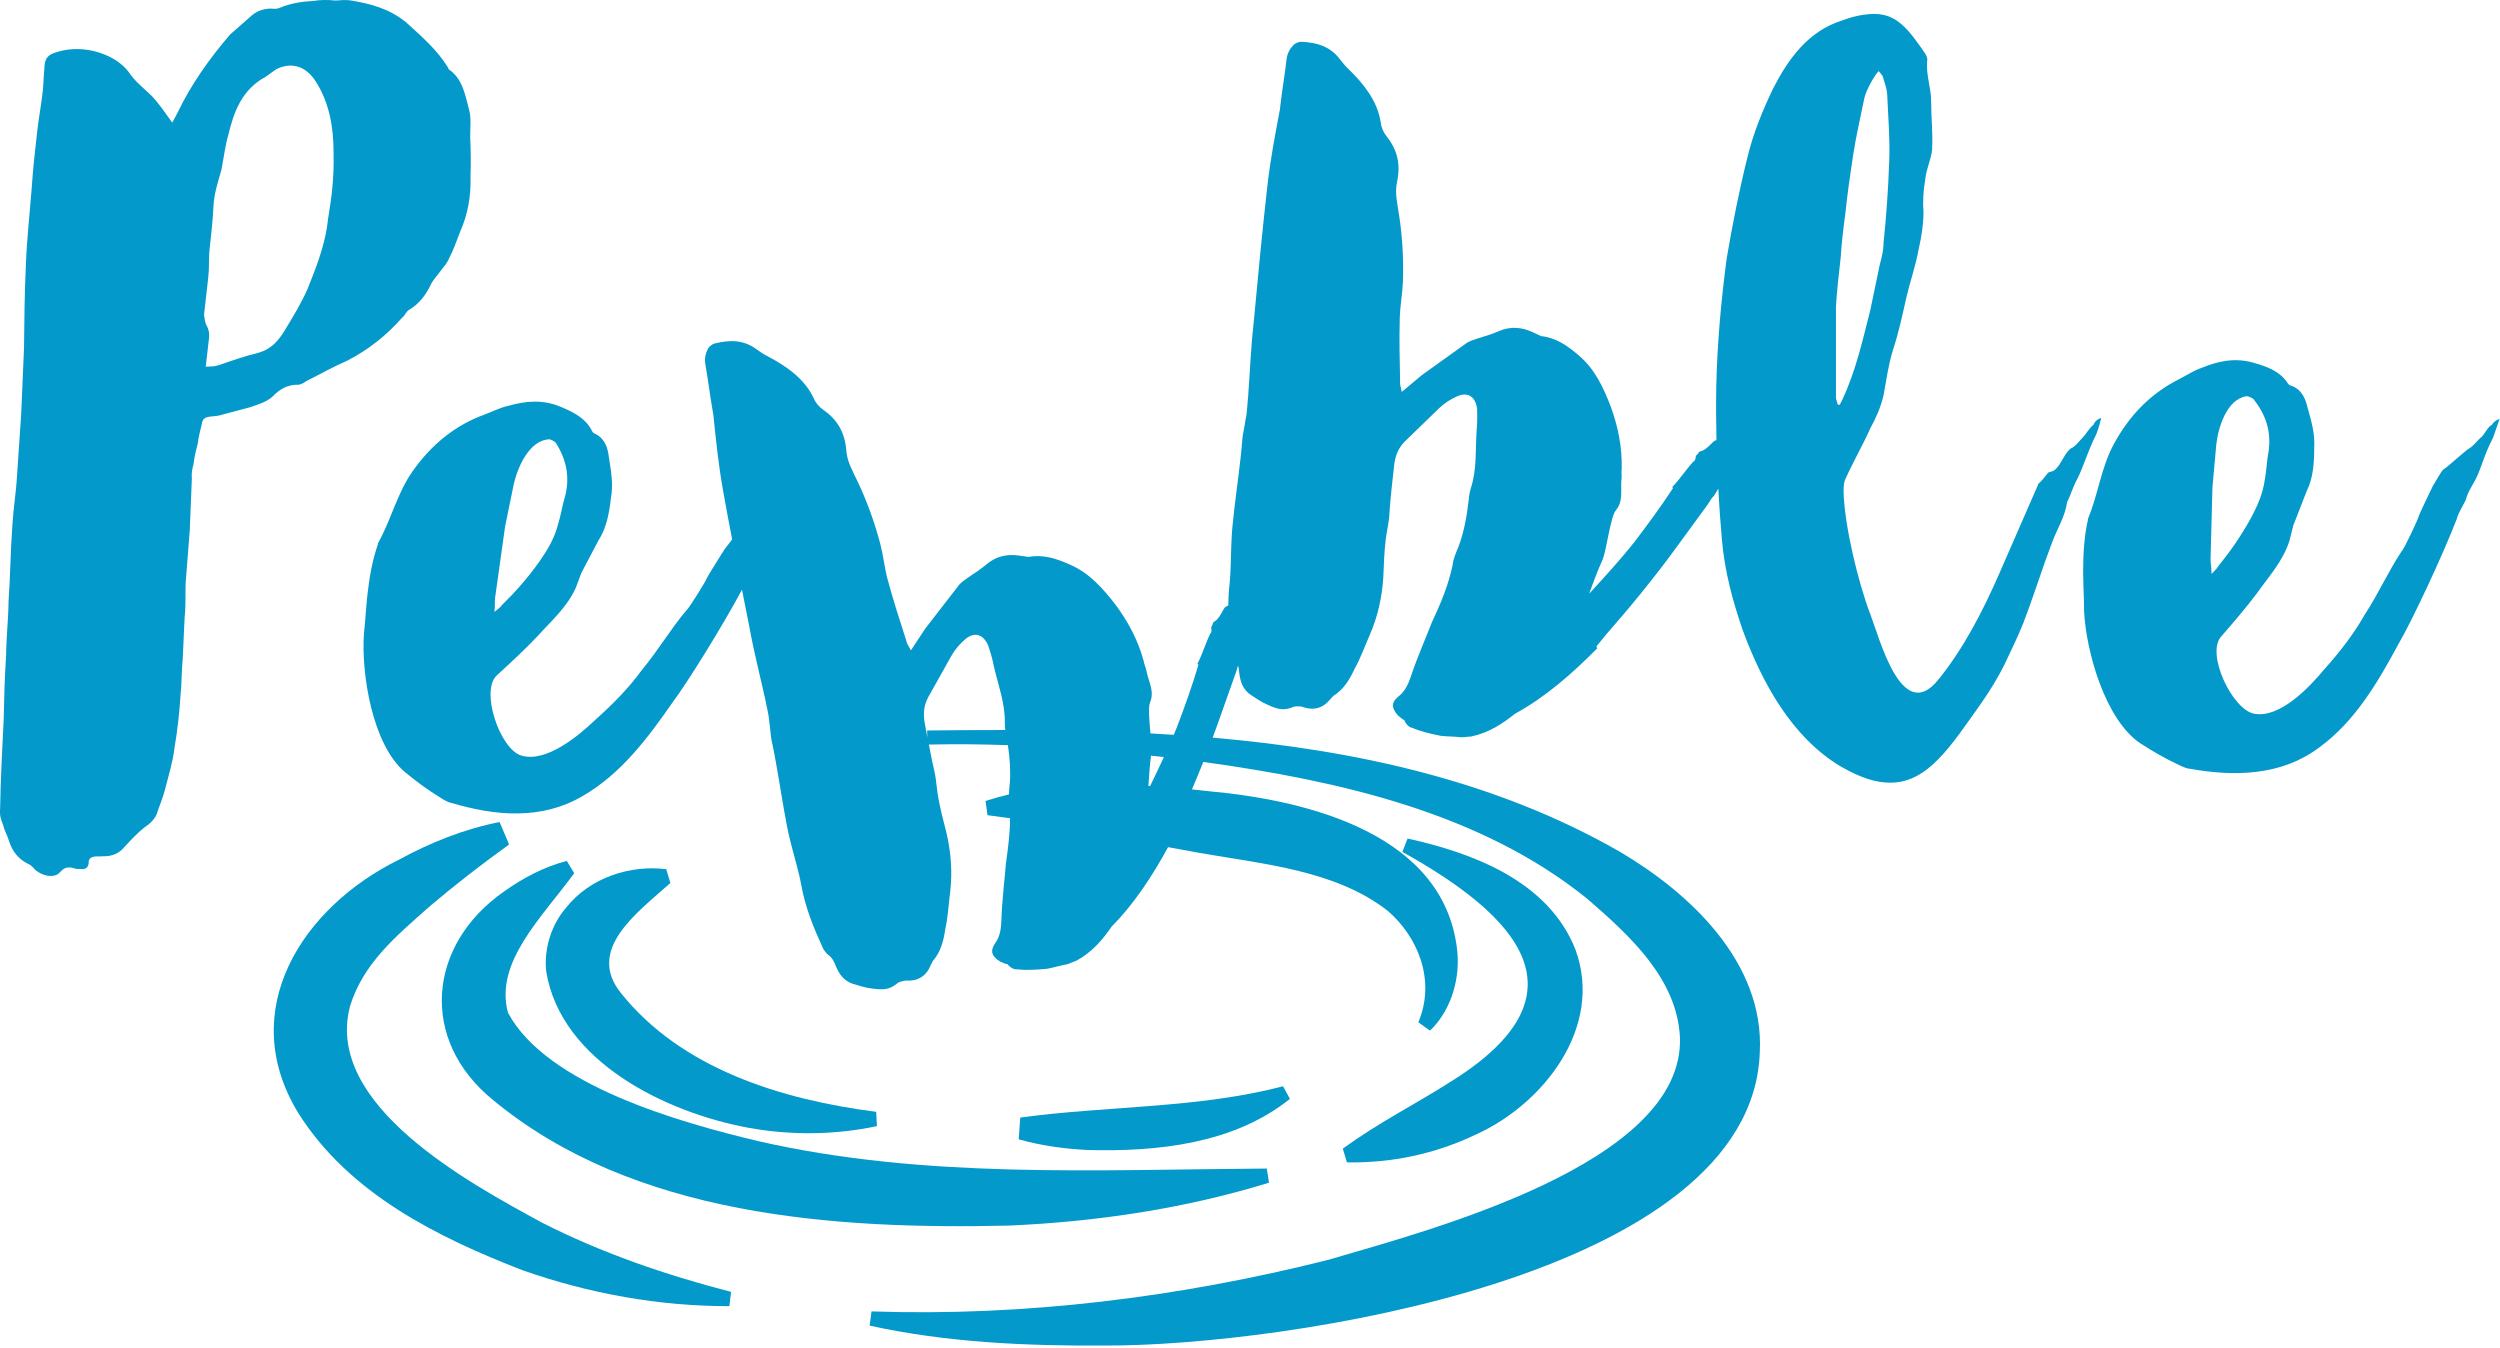 <svg width="484" height="261" viewBox="0 0 484 261" fill="none" xmlns="http://www.w3.org/2000/svg">
<g clip-path="url(#clip0_599_1576)">
<path d="M57.76 74.51C58.33 74.39 58.92 74.09 59.33 73.76C62.08 72.41 64.46 71.01 67.19 69.84C71.32 67.72 74.79 64.96 77.76 61.6C78.37 61.11 78.64 60.4 79.04 60.08C81.22 58.85 82.54 56.96 83.53 54.85C84 53.98 84.84 53.15 85.29 52.46C85.94 51.61 86.57 50.94 86.84 50.23C87.78 48.48 88.36 46.7 89.13 44.75C90.62 41.4 91.22 37.76 91.09 34.04C91.2 31.46 91.13 28.86 91.03 26.44C91.03 24.77 91.24 22.94 90.86 21.42C90.08 18.55 89.68 15.54 87.12 13.58C86.94 13.56 86.78 13.36 86.8 13.17C84.61 9.59 81.57 7.02 78.55 4.26C75.32 1.67 71.73 0.7 67.73 0.06C66.81 -0.04 65.88 0.03 64.95 0.11C63.49 -0.06 62 -0.04 60.68 0.18C58.44 0.3 56.37 0.61 54.23 1.48C53.64 1.78 53.09 1.72 52.54 1.66C50.87 1.66 49.51 2.24 48.47 3.23L44.56 6.67C40.5 11.39 36.97 16.36 34.29 21.99L33.35 23.74C31.91 21.72 30.8 20.11 29.48 18.67C27.98 17.2 26.28 15.9 25.16 14.29C23.42 11.68 19.91 9.99 16.43 9.59C14.6 9.38 12.73 9.54 11 10.08C9.09 10.6 8.62 11.48 8.59 13.32C8.42 14.78 8.44 16.27 8.27 17.73C7.98 20.29 7.5 22.83 7.21 25.39C6.79 29.05 6.38 32.7 6.14 36.38C5.76 41.34 5.2 46.28 5.02 51.07C4.76 56.6 4.7 61.96 4.65 67.33L4.1 80.24L3.29 92.19C3.12 95.32 2.58 98.41 2.41 101.54C2.03 106.5 2.01 111.5 1.66 116.27C1.63 119.79 1.21 123.44 1.18 126.96C0.9 131 0.81 135.07 0.72 139.13C0.42 145.02 0.12 150.92 0.02 156.65C-0.1 157.75 0.16 158.7 0.6 159.68C0.84 160.82 1.47 161.82 1.73 162.77C2.41 164.89 3.55 166.31 5.48 167.27C6.19 167.54 6.49 168.13 7 168.55C8.36 169.63 10.53 170.07 11.59 168.89C12.45 167.88 13.2 167.78 14.28 168.08C14.81 168.33 15.2 168.18 15.74 168.25C16.47 168.33 17.06 168.03 17.17 167.12C17.09 166.18 17.68 165.88 18.62 165.8C19.17 165.86 19.74 165.74 20.1 165.78C21.77 165.78 23.13 165.2 24.21 163.84C25.47 162.5 26.53 161.33 27.96 160.19C29.16 159.4 30.2 158.41 30.55 156.97C31.08 155.55 31.61 154.13 31.94 152.87C32.62 150.17 33.48 147.49 33.79 144.74C34.37 141.29 34.74 138 34.96 134.5C35.21 132.31 35.12 129.89 35.37 127.69L35.74 119.58C35.99 117.39 35.87 115.15 35.94 112.93L36.74 102.65L37.14 92.69C37.06 91.75 37.17 90.84 37.45 89.95C37.62 88.49 37.97 87.05 38.3 85.79C38.45 84.51 38.78 83.25 39.1 81.99C39.2 81.07 39.79 80.77 40.55 80.67C41.48 80.59 42.42 80.51 43.19 80.23L48.54 78.8C50.09 78.24 51.61 77.85 52.85 76.7C54.11 75.36 55.7 74.43 57.74 74.48L57.76 74.51ZM50.14 68.27C47.48 68.89 44.77 69.88 42.27 70.71C41.5 70.99 40.95 70.93 39.83 70.99L40.46 65.5C40.56 64.59 40.46 63.83 40 63.04C39.7 62.45 39.6 61.7 39.5 60.94L40.33 53.62C40.54 51.79 40.38 49.92 40.59 48.09C40.88 45.53 41.19 42.79 41.32 40.02C41.43 37.44 42.25 35.12 42.89 32.79C43.34 30.43 43.59 28.24 44.21 26.09C45.28 21.58 46.88 17.32 51.42 14.87L53.44 13.43C56.39 11.91 59.26 12.8 61.14 15.79C63.81 19.98 64.57 24.7 64.58 29.52C64.65 32.12 64.54 34.7 64.23 37.45C63.98 39.64 63.55 41.82 63.3 44.01C62.64 48.19 61.08 52.09 59.52 55.99C58.27 58.81 56.68 61.41 55.09 64.01C53.95 65.92 52.46 67.6 50.16 68.26L50.14 68.27Z" fill="#0499CB"/>
<path d="M482.44 82.22C481.52 82.77 481.15 83.88 480.42 84.61C479.68 85.16 478.95 86.27 478.03 86.82C477.11 87.37 473.98 90.32 473.06 90.87C472.69 91.05 471.22 93.82 471.04 94C470.86 94.37 468.28 99.71 468.28 99.89C468.28 100.26 465.33 106.52 464.97 106.7C462.39 110.57 460.55 114.8 457.79 119.03C455.58 122.9 453 126.21 449.87 129.71C447.11 133.02 441.4 139.1 436.43 138.18C432.2 137.44 427.04 126.58 429.99 123.27C432.38 120.51 434.78 117.75 436.98 114.8C439.19 111.67 441.95 108.73 443.24 104.68L443.98 101.74L446.56 95.11C447.85 92.53 448.03 89.59 448.03 86.64C448.21 84.06 447.48 81.49 446.74 78.91C446.37 77.25 445.64 75.41 443.61 74.68C443.43 74.68 443.06 74.5 442.87 74.13C441.4 71.92 439.01 71 436.43 70.27C432.75 69.17 429.44 69.9 426.31 71.19C424.65 71.74 423.36 72.66 421.89 73.4C416.37 76.16 412.32 80.39 409.37 85.73C406.79 90.33 406.24 95.67 404.22 100.46V100.64C403.48 103.95 403.3 107.27 403.3 110.58C403.3 113.16 403.48 115.73 403.48 118.31C403.85 126.04 407.53 139.29 414.34 143.89C416.92 145.55 419.13 146.84 421.89 148.12C422.63 148.49 423.55 148.86 424.1 148.86C428.33 149.6 432.75 149.96 436.98 149.41C441.4 148.86 445.45 147.39 449.13 144.62C456.12 139.47 460.54 131.74 464.41 124.56C466.8 120.51 472.88 107.63 475.64 100.45C475.82 99.53 476.74 98.06 477.3 96.95C477.85 95.11 478.22 94.74 479.32 92.72C480.42 90.51 480.98 87.93 482.63 84.8L483.92 81.12C483.18 81.3 482.63 81.86 482.45 82.22H482.44ZM427.96 108.36L428.33 94.37L429.07 86.09C429.44 82.78 431.09 77.25 434.96 76.7C435.33 76.7 436.06 77.07 436.25 77.25C438.64 80.2 439.75 83.51 439.2 87.37C438.83 89.21 438.83 91.05 438.46 92.89C438.09 95.65 436.99 98.04 435.7 100.44C433.86 103.75 431.83 106.7 429.44 109.64C429.26 110.01 428.89 110.38 428.15 111.11C428.15 109.82 427.97 109.09 427.97 108.35L427.96 108.36Z" fill="#0499CB"/>
<path d="M406.79 80.93C406.05 81.11 405.5 81.67 405.32 82.22C404.4 82.96 403.85 84.06 403.3 84.61C402.56 85.35 401.83 86.45 400.91 86.82C399.99 87.56 399.62 88.48 398.7 89.95C397.78 91.24 397.41 91.24 396.68 91.42C396.31 91.6 395.58 92.89 394.66 93.63L387.11 110.93C383.98 118.11 380.12 125.66 375.14 131.73C368.15 140.2 363.91 123.63 362.07 118.85C359.68 112.59 357.1 101.73 356.92 95.29C356.92 94.37 356.92 93.45 357.29 92.71C358.76 89.4 360.6 86.27 362.08 82.95C363.18 80.93 364.1 78.9 364.66 76.51C365.21 73.56 365.58 70.62 366.5 67.67C367.6 64.36 368.34 60.86 369.08 57.55C369.82 54.42 370.92 51.29 371.47 48.16C372.02 45.77 372.39 43.37 372.39 40.98C372.21 38.77 372.39 36.75 372.76 34.54C372.94 32.7 373.86 30.86 374.05 29.02C374.23 25.89 373.87 22.76 373.87 19.63C373.87 16.87 372.77 14.29 373.13 11.53C373.13 11.16 372.95 10.79 372.76 10.43C369.26 5.28 367.05 2.7 362.82 2.7C361.16 2.7 358.95 3.07 356.56 3.99C350.12 6.01 346.25 11.35 343.31 17.06C341.29 21.29 339.45 25.71 338.34 30.31C336.68 36.94 335.39 43.56 334.29 50.01C333.19 58.29 332.45 66.58 332.27 74.86C332.21 78.29 332.23 81.75 332.31 85.22C332.26 85.22 332.22 85.24 332.17 85.25C331.6 85.37 330.91 86.59 329.73 87.19L328.96 87.47C328.71 88 328.33 88.14 328.31 88.32C328.27 88.69 328.21 89.23 327.82 89.38C326.56 90.72 325.21 92.79 323.74 94.29L323.9 94.49C321.65 97.94 319.02 101.53 316.41 104.94C313.59 108.51 310.64 111.69 307.88 114.71L307.68 114.87C308.48 112.74 309.3 110.42 310.28 108.31C311.06 106.36 311.79 99.96 312.85 98.78C314.36 96.91 313.67 94.8 313.93 92.6C313.99 92.05 313.87 91.48 313.96 90.75C314.07 86.5 313.23 82.52 311.82 78.65C310.39 74.97 308.75 71.44 305.71 68.87C303.52 66.95 301.29 65.4 298.36 65.07L296.78 64.33C294.67 63.35 292.47 63.1 290.13 64.13C288.77 64.72 287.42 65.12 286.08 65.52C285.31 65.8 284.35 66.06 283.74 66.55L275.27 72.62L271.38 75.88C271.14 74.74 271 74.36 271.06 73.81C270.97 69.72 270.88 65.64 271 61.39C271.07 59.17 271.52 56.82 271.61 54.42C271.75 49.99 271.49 45.7 270.85 41.55C270.53 39.48 270.03 37.38 270.44 35.39C271.2 31.96 270.6 29.11 268.49 26.46C267.84 25.65 267.4 24.67 267.32 23.73C266.68 19.58 264.09 16.32 261.09 13.39C260.58 12.96 259.94 12.15 259.45 11.54C257.53 8.91 254.82 8.23 252.06 8.1C251.51 8.04 250.74 8.32 250.31 8.83C249.68 9.5 249.21 10.37 249.08 11.47C248.75 14.4 248.21 17.48 247.88 20.41L247.8 21.14C246.87 26.04 245.94 30.93 245.38 35.87C244.36 44.83 243.52 53.81 242.68 62.79C242.16 67.36 241.98 72.16 241.64 76.75C241.47 78.21 241.47 79.88 241.12 81.32C240.99 82.42 240.67 83.68 240.54 84.77C240.18 89.55 239.48 94.1 238.95 98.67C238.7 100.86 238.47 102.88 238.4 105.09C238.27 107.85 238.32 110.64 238.01 113.38C237.86 114.66 237.81 115.94 237.8 117.21C237.64 117.31 237.47 117.38 237.31 117.47C236.8 117.75 236.48 119.11 235.52 120.03L234.86 120.52C234.78 121.1 234.45 121.34 234.48 121.52C234.54 121.88 234.64 122.43 234.31 122.67C233.48 124.31 232.78 126.68 231.81 128.54L232.02 128.69C230.86 132.64 229.36 136.83 227.83 140.84C227.64 141.32 227.44 141.78 227.24 142.26C225.74 142.16 224.23 142.07 222.73 141.99C222.51 139.54 222.25 136.84 222.66 135.97C223.57 133.75 222.31 131.92 221.92 129.74C221.82 129.2 221.54 128.69 221.41 127.96C220.3 123.86 218.36 120.28 215.9 116.98C213.47 113.86 210.9 110.96 207.25 109.36C204.6 108.15 202.02 107.3 199.12 107.82L197.39 107.57C195.09 107.23 192.91 107.62 190.96 109.28C189.82 110.23 188.65 111 187.48 111.77C186.82 112.26 185.98 112.79 185.53 113.43L179.15 121.67L176.35 125.91C175.79 124.89 175.55 124.56 175.45 124.01C174.19 120.12 172.94 116.23 171.83 112.13C171.26 109.99 171.02 107.6 170.42 105.28C169.28 101 167.81 96.96 166.01 93.17C165.11 91.27 164.03 89.41 163.86 87.38C163.61 83.87 162.22 81.32 159.44 79.38C158.59 78.79 157.88 77.98 157.54 77.1C155.74 73.31 152.32 70.93 148.61 68.97C148 68.7 147.15 68.11 146.51 67.66C143.91 65.69 141.13 65.82 138.45 66.48C137.91 66.58 137.25 67.07 136.98 67.68C136.57 68.5 136.37 69.47 136.56 70.56C137.08 73.46 137.45 76.57 137.96 79.47L138.09 80.19C138.6 85.15 139.11 90.1 139.99 95C140.55 98.15 141.14 101.29 141.74 104.43C141.12 105.22 140.42 106.2 140.3 106.3C140.08 106.65 136.91 111.66 136.89 111.84C136.85 112.21 133.21 118.09 132.83 118.23C129.83 121.78 127.52 125.78 124.3 129.67C121.67 133.26 118.73 136.26 115.23 139.38C112.11 142.36 105.75 147.75 100.92 146.27C96.8 145.06 92.91 133.69 96.21 130.73C98.9 128.26 101.59 125.79 104.12 123.11C106.67 120.25 109.75 117.64 111.49 113.76L112.55 110.92L115.86 104.63C117.43 102.22 117.95 99.31 118.28 96.38C118.76 93.84 118.32 91.2 117.88 88.55C117.7 86.86 117.18 84.95 115.25 83.99C115.07 83.97 114.72 83.74 114.58 83.36C113.37 81 111.09 79.81 108.62 78.79C105.09 77.27 101.71 77.63 98.46 78.56C96.75 78.92 95.37 79.69 93.82 80.25C88.02 82.37 83.52 86.12 79.99 91.08C76.91 95.36 75.75 100.6 73.2 105.13L73.18 105.31C72.07 108.52 71.51 111.79 71.14 115.08C70.85 117.64 70.74 120.22 70.45 122.78C69.94 130.5 72.09 144.09 78.34 149.43C80.71 151.37 82.76 152.9 85.36 154.49C86.05 154.94 86.92 155.41 87.47 155.47C91.59 156.68 95.94 157.55 100.21 157.48C104.66 157.43 108.85 156.43 112.82 154.1C120.35 149.77 125.62 142.59 130.27 135.9C132.98 132.32 139.94 121.11 143.65 114.17C144.14 116.64 144.63 119.1 145.12 121.57C145.93 126.1 147.13 130.75 148.12 135.24C148.38 136.69 148.85 138.29 148.93 139.77C149.12 140.86 149.17 142.16 149.36 143.24C150.38 147.92 151.01 152.48 151.82 157.01C152.21 159.18 152.56 161.18 153.13 163.32C153.8 166.01 154.64 168.66 155.13 171.38C155.91 175.73 157.56 179.73 159.39 183.71C159.64 184.04 159.91 184.55 160.34 184.85C161.19 185.45 161.54 186.32 161.88 187.19C162.5 188.58 163.27 189.75 164.88 190.39C166.06 190.74 167.46 191.24 168.8 191.37C170.53 191.62 172.04 191.73 173.51 190.53C173.99 190.07 174.71 189.94 175.26 189.84C177.53 190 179.25 189.13 180.16 186.91L180.57 186.09C182.12 184.32 182.67 182.16 183.01 179.86C183.53 177.52 183.65 175.07 183.96 172.59C184.4 168.77 184.12 165.08 183.25 161.31C182.65 158.99 182.05 156.66 181.63 154.31C181.37 152.86 181.29 151.38 181.03 149.93C180.59 148.05 180.2 146.1 179.83 144.15C184.93 144.03 190.03 144.09 195.13 144.26C195.48 146.62 195.68 149.06 195.51 151.46C195.43 152.28 195.34 153.04 195.33 153.8C193.81 154.17 192.3 154.58 190.8 155.07L191.18 157.82C192.65 158 194.1 158.2 195.55 158.41C195.53 161.31 195.18 164.16 194.75 167.11C194.46 170.71 193.99 174.35 193.88 177.92C193.81 179.62 193.71 181.13 192.66 182.62C191.62 184.11 191.99 185.17 193.67 186.18C194.07 186.3 194.49 186.6 195.07 186.68C195.56 187.34 196.38 187.75 196.93 187.66C198.84 187.88 200.68 187.74 202.71 187.56C203.98 187.33 205.21 186.93 206.66 186.67L208.41 185.98C211.48 184.31 213.48 181.9 215.26 179.33C219.65 174.92 223.2 169.39 226.14 164.01C228.17 164.39 230.21 164.77 232.27 165.13C244.72 167.31 258.7 168.51 268.7 176.37C274.38 181.27 278.06 189.67 274.59 197.92L276.85 199.53C280.61 195.95 282.57 190.23 282.18 184.71C280.2 161.43 253.04 154.89 233.92 153.17C232.87 153.05 231.82 152.94 230.76 152.83C231.48 151.15 232.22 149.37 232.96 147.51C259.27 151.16 286.7 157.34 307.32 174.03C315.81 181.37 324.7 189.62 325.24 200.88C326.06 225.33 276.52 238.22 257.05 243.93C228.28 251.16 198.46 254.89 168.73 253.89L168.36 256.64C183.3 259.92 198.69 260.59 213.94 260.5C247.84 260.61 339.28 247.35 340.7 203.66C341.58 186.28 327.03 172.81 313.67 164.94C289.63 151.12 262.4 145.21 234.77 142.81C235.26 141.48 235.76 140.14 236.24 138.75L239.35 129.97L239.68 128.85C239.83 129.36 239.89 129.9 239.94 130.43C240.14 131.93 240.54 133.28 241.9 134.36C242.93 135.03 244.13 135.91 245.37 136.42C246.95 137.16 248.37 137.69 250.12 136.96C250.71 136.66 251.44 136.74 251.99 136.8C254.12 137.6 256.01 137.26 257.52 135.39L258.15 134.72C260.15 133.47 261.29 131.56 262.27 129.45C263.43 127.36 264.25 125.04 265.26 122.75C266.77 119.22 267.56 115.6 267.81 111.74C267.9 109.34 267.99 106.94 268.26 104.57C268.43 103.11 268.78 101.67 268.94 100.2C269.13 96.89 269.53 93.41 269.9 90.12C270.11 88.29 270.64 86.87 271.91 85.53L278.58 79.06C279.62 78.07 280.82 77.28 282.18 76.69C284.32 75.82 285.67 76.9 285.97 79.16C286.01 80.46 286.02 81.94 285.88 83.22C285.62 87.08 285.94 90.82 284.79 94.4C284.5 95.29 284.42 96.03 284.32 96.94C283.99 99.87 283.45 102.95 282.38 105.8C281.87 107.04 281.38 108.09 281.23 109.37C280.41 113.35 278.89 116.88 277.17 120.58C275.86 123.95 274.37 127.3 273.24 130.69C272.69 132.29 272.15 133.72 270.73 134.85C269.3 135.98 269.36 137.1 270.68 138.55C271.02 138.77 271.35 139.18 271.88 139.43C272.16 140.2 272.83 140.84 273.38 140.9C275.15 141.66 276.95 142.05 278.94 142.46C280.22 142.61 281.52 142.57 282.98 142.74L284.85 142.58C288.27 141.86 290.87 140.12 293.32 138.17C299.24 134.96 304.6 130.2 309.21 125.53L309.07 125.14L311.01 122.77C314.84 118.39 319.98 112.31 325.05 105.29L330.54 97.77L331.44 96.39C331.85 96.07 332.09 95.54 332.32 95.19L332.66 94.59C332.84 97.91 333.07 101.24 333.37 104.59C333.92 110.66 335.39 116.19 337.42 122.08C341.1 132.02 346.81 142.69 356.38 148.4C360.24 150.61 363.19 151.53 365.95 151.53C373.31 151.53 377.73 144.35 383.62 136.07C385.28 133.68 386.75 131.28 388.04 128.71C389.33 125.95 390.62 123.37 391.72 120.61C393.19 116.75 394.48 112.88 395.95 108.65L397.24 105.15C398.16 102.57 399.82 100 400.19 97.23C400.93 95.76 401.29 94.29 402.21 92.63C403.31 90.42 404.05 87.84 405.52 84.71C406.07 83.79 406.44 82.32 406.81 80.85L406.79 80.93ZM95.85 115.72L97.8 101.86L99.47 93.71C100.21 90.46 102.48 85.16 106.39 85.05C106.76 85.09 107.44 85.54 107.61 85.74C109.65 88.94 110.38 92.36 109.39 96.13C108.82 97.92 108.61 99.75 108.03 101.53C107.35 104.23 105.98 106.48 104.43 108.72C102.23 111.8 99.88 114.5 97.17 117.15C96.95 117.5 96.54 117.82 95.72 118.47C95.87 117.19 95.77 116.44 95.85 115.71V115.72ZM179.49 141.42L179.54 142.8C179.37 141.87 179.2 140.95 179.04 140.04C178.72 138.23 178.82 136.71 179.65 135.07L184.19 126.97C184.9 125.72 185.83 124.62 186.97 123.67C188.77 122.23 190.38 122.87 191.31 124.95C191.72 126.19 192.16 127.6 192.38 128.87C193.24 132.64 194.61 136.14 194.53 139.89C194.52 140.41 194.56 140.87 194.62 141.33C189.54 141.33 184.49 141.36 179.49 141.42ZM222.67 152.18C222.56 152.18 222.44 152.17 222.33 152.16C222.46 150.24 222.58 148.23 222.84 146.3C223.39 146.36 223.95 146.41 224.5 146.47C224.78 146.5 225.05 146.54 225.33 146.57C224.44 148.5 223.54 150.37 222.66 152.18H222.67ZM356.18 78.36H355.81C355.63 77.81 355.44 77.26 355.44 76.89V59.4C355.62 56.27 355.99 53.14 356.36 49.83C356.54 46.89 356.91 43.94 357.28 41.18C357.65 37.5 358.2 33.82 358.75 30.14C359.3 26.46 360.22 22.59 360.96 18.91C361.33 17.44 362.8 14.68 363.72 13.76L364.46 14.68C364.83 15.97 365.38 17.26 365.38 18.73C365.56 22.78 365.93 27.01 365.75 31.25C365.57 36.59 365.2 41.74 364.65 47.08C364.65 48.55 364.28 49.84 363.91 51.31L362.07 60.14C360.6 65.85 359.31 71.74 356.73 77.26L356.18 78.36Z" fill="#0499CB"/>
<path d="M129.78 170.94L128.99 168.28C122.13 167.39 114.22 169.87 109.63 175.69C106.75 178.97 105.26 183.73 105.75 188.11C108.63 205.59 129.05 215.38 144.69 218.3C153.07 219.85 161.65 219.74 169.77 218.02L169.63 215.25C151.31 212.9 131.9 206.94 120.16 192.19C113.5 183.81 123.27 176.76 129.77 170.96L129.78 170.94Z" fill="#0499CB"/>
<path d="M249.73 212.74L248.4 210.3C231.97 214.61 214.29 214.07 197.52 216.36L197.22 220.57C201.6 221.81 206.09 222.42 210.59 222.64C224.02 223 238.85 221.47 249.73 212.74Z" fill="#0499CB"/>
<path d="M97.58 172.59C82.7 182.99 81.18 201.33 95.39 212.91C122.63 235.52 161.75 238.06 195.49 237.27C212.53 236.5 229.44 233.97 245.68 228.97L245.25 226.23C212.16 226.44 179 228.27 146.82 220.93C131.69 217.33 105.82 210.09 98.34 196.05C95.73 186.27 104.84 177.72 111.17 169.05L109.73 166.67C105.29 167.84 101.34 169.92 97.58 172.59Z" fill="#0499CB"/>
<path d="M67.74 194.88C70.28 186.6 76.41 181.45 83.28 175.39C88.15 171.27 93.2 167.35 98.56 163.49L96.72 159.15C89.87 160.48 83.32 163.12 77.21 166.45C58.67 175.56 45.5 195.48 57.77 215.52C67.61 231.11 84.69 239.51 101.08 245.89C114.1 250.47 127.69 252.9 141.21 252.87L141.54 250.11C128.74 246.8 116.39 242.53 104.98 236.73C90.78 229.01 62.79 213.93 67.75 194.87L67.74 194.88Z" fill="#0499CB"/>
<path d="M280.4 209.7C274.06 213.74 266.89 217.33 259.96 222.38L260.77 225.04C269.42 225.17 277.81 223.44 285.83 219.6C298.78 213.71 310.46 198.95 305.04 183.92C299.79 170.45 284.85 165.07 272.51 162.34L271.5 164.93C293.59 177.23 308.48 192.52 280.39 209.7H280.4Z" fill="#0499CB"/>
</g>
<defs>
<clipPath id="clip0_599_1576">
<rect width="483.91" height="260.56" fill="white"/>
</clipPath>
</defs>
</svg>
